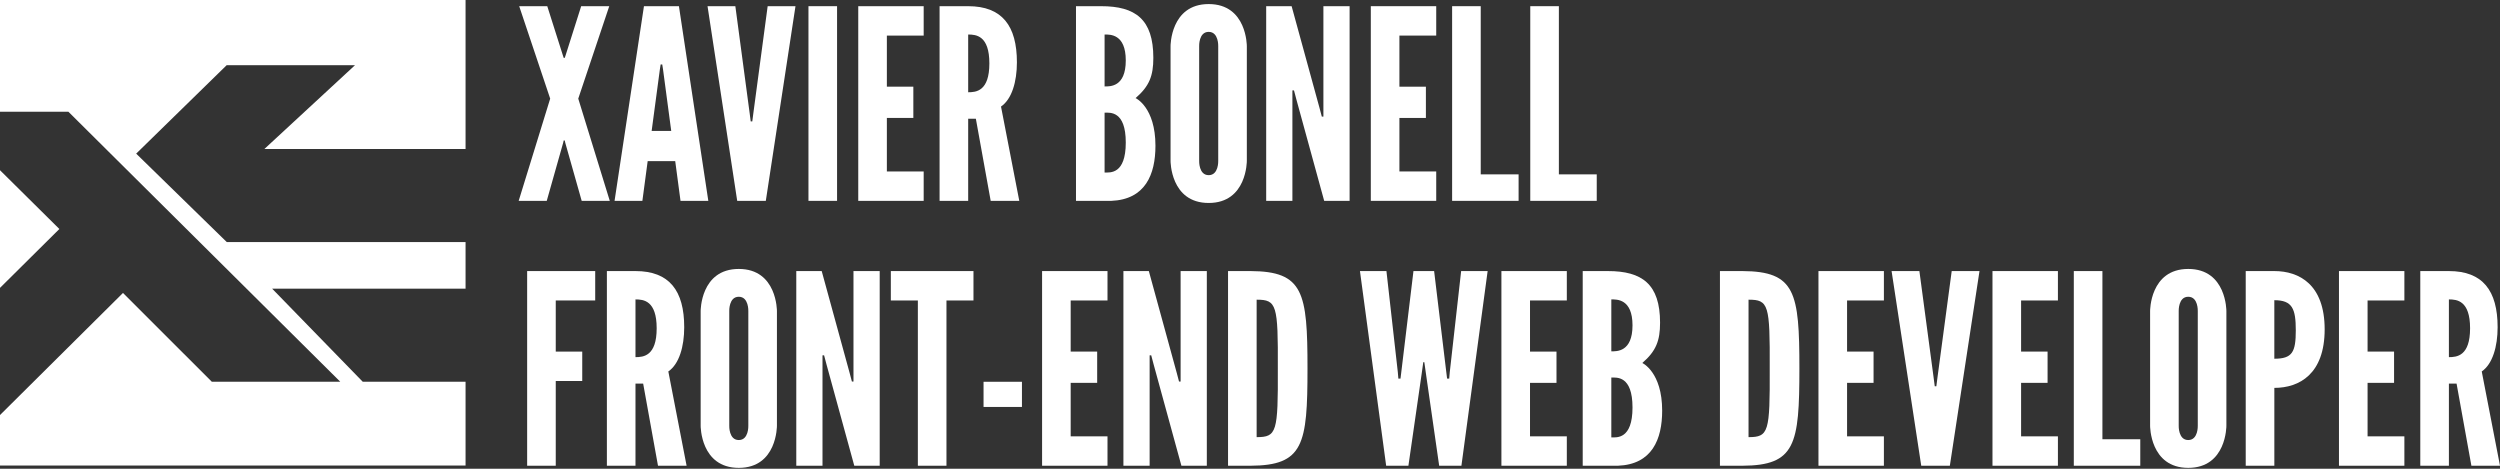 <?xml version="1.0" encoding="utf-8"?>
<!-- Generator: Adobe Illustrator 15.0.2, SVG Export Plug-In . SVG Version: 6.00 Build 0)  -->
<svg version="1.2" baseProfile="tiny" id="Layer_1" xmlns="http://www.w3.org/2000/svg" xmlns:xlink="http://www.w3.org/1999/xlink"
	 x="0px" y="0px" width="1040px" height="195px" viewBox="-385 -72.5 1040 195" overflow="inherit" xml:space="preserve">
<rect x="-385" y="-72.5" width="1040" height="195" fill="#333333" stroke="none"/>
<g>
	<g>
		<polygon fill="#FFFFFF" points="-191.326,-10.523 -191.326,-72.5 -385,-72.5 -385,-26.019 -356.549,-26.019 -243.444,86.312 
			-296.878,86.312 -333.839,49.363 -385,100.158 -385,121.174 -191.326,121.174 -191.326,86.312 -234.093,86.312 -271.797,47.578 
			-191.326,47.578 -191.326,28.211 -290.65,28.211 -328.351,-8.588 -290.699,-45.386 -237.312,-45.386 -275.017,-10.523 		"/>
		<polygon fill="#FFFFFF" points="-385,-1.688 -385,47.256 -360.307,22.762 		"/>
	</g>
	<g>
		<path fill="#FFFFFF" d="M-157.552,11.057h-11.68l13.111-42.527l-12.89-38.453h11.677l6.505,20.494l0.329,0.991h0.44l0.331-0.991
			l6.499-20.494h11.679l-12.892,38.453l13.113,42.527h-11.684l-6.829-24.129l-0.222-0.992h-0.44l-0.222,0.992L-157.552,11.057z"/>
		<path fill="#FFFFFF" d="M-129.343,11.057l12.229-80.984h14.545l12.227,80.984h-11.564l-2.203-16.529h-11.458l-2.204,16.529
			H-129.343z M-109.178-43.597l-0.328-2.096h-0.662l-0.332,2.096l-3.418,25.562h8.148L-109.178-43.597z"/>
		<path fill="#FFFFFF" d="M-65.652-69.928h11.572l-12.342,80.984h-11.9l-12.344-80.984h11.57l5.951,44.511l0.439,3.416h0.658
			l0.443-3.416L-65.652-69.928z"/>
		<path fill="#FFFFFF" d="M-48.68-69.928h11.898v80.984H-48.68V-69.928z"/>
		<path fill="#FFFFFF" d="M-27.967-69.928H-0.75v12.229h-15.316v21.261h11.016v13.003h-11.016v22.257H-0.75v12.23h-27.217V-69.928z"
			/>
		<path fill="#FFFFFF" d="M27.127,11.057l-6.17-34.158h-3.195v34.158H5.863v-80.984h11.898c14.104,0,20.273,8.149,20.273,23.356
			c0,8.046-2.096,15.316-6.613,18.398l7.6,39.226H27.127V11.057z M17.762-58.141v24.02c3.307,0,8.814-0.442,8.814-12.008
			C26.576-57.698,21.068-58.141,17.762-58.141z"/>
		<path fill="#FFFFFF" d="M62.613,11.057v-80.984c0,0,5.949,0,10.469,0c14.213,0,21.707,5.399,21.707,21.485
			c0,7.492-1.654,11.787-7.383,16.746c0,0,8.262,3.745,8.262,19.833c0,11.898-4.186,22.365-18.4,22.92H62.613z M74.508-58.141
			v21.599c2.209,0,8.814,0.329,8.814-10.803C83.328-58.47,76.717-58.141,74.508-58.141z M74.508-25.634v24.897
			c2.209,0,8.814,0.883,8.814-12.449C83.328-26.514,76.717-25.634,74.508-25.634z"/>
		<path fill="#FFFFFF" d="M117.816,11.934c-15.977,0-15.865-17.516-15.865-17.516v-47.709c0,0-0.109-17.517,15.865-17.517
			s15.867,17.517,15.867,17.517v47.709C133.684-5.582,133.791,11.934,117.816,11.934z M117.816-59.241
			c-4.188,0-3.965,5.95-3.965,5.95v47.709c0,0-0.219,5.949,3.965,5.949c4.188,0,3.967-5.949,3.967-5.949v-47.709
			C121.783-53.291,122.004-59.241,117.816-59.241z"/>
		<path fill="#FFFFFF" d="M154.291-31.142l-0.99-3.751h-0.662v3.751v42.198h-10.906v-80.984h10.58l11.572,42.198l0.99,3.744h0.658
			v-3.744v-42.198h10.902v80.984h-10.572L154.291-31.142z"/>
		<path fill="#FFFFFF" d="M185.258-69.928h27.211v12.229h-15.314v21.261h11.018v13.003h-11.018v22.257h15.314v12.23h-27.211V-69.928
			z"/>
		<path fill="#FFFFFF" d="M219.086-69.928h11.896V0.035h15.754v11.021h-27.654v-80.984H219.086z"/>
		<path fill="#FFFFFF" d="M251.59-69.928h11.9V0.035h15.752v11.021H251.59V-69.928L251.59-69.928z"/>
		<path fill="#FFFFFF" d="M-137.393,52.5h-16.415v21.258h11.021v12.234h-11.021v35.254h-11.898v-80.98c0,0,1.213,0,28.313,0V52.5z"
			/>
		<path fill="#FFFFFF" d="M-111.273,121.246l-6.169-34.154h-3.196v34.154h-11.898v-80.98h11.898
			c14.104,0,20.273,8.156,20.273,23.363c0,8.041-2.096,15.311-6.611,18.398l7.6,39.219H-111.273L-111.273,121.246z M-120.639,52.057
			v24.016c3.308,0,8.816-0.438,8.816-12.01C-111.822,52.5-117.331,52.057-120.639,52.057z"/>
		<path fill="#FFFFFF" d="M-77.662,122.131c-15.977,0-15.865-17.514-15.865-17.514V56.902c0,0-0.111-17.521,15.865-17.521
			c15.979,0,15.865,17.521,15.865,17.521v47.707C-61.797,104.617-61.689,122.131-77.662,122.131z M-77.662,50.953
			c-4.188,0-3.967,5.949-3.967,5.949v47.707c0,0-0.221,5.947,3.967,5.947c4.186,0,3.967-5.947,3.967-5.947V56.902
			C-73.695,56.902-73.477,50.953-77.662,50.953z"/>
		<path fill="#FFFFFF" d="M-41.189,79.051l-0.992-3.746h-0.658v3.746v42.195h-10.908v-80.98h10.576l11.568,42.199l0.994,3.746h0.656
			v-3.746V40.266h10.908v80.98h-10.574L-41.189,79.051z"/>
		<path fill="#FFFFFF" d="M-14.412,52.5V40.266h34.377V52.5H8.729v68.746H-3.17V52.5H-14.412z"/>
		<path fill="#FFFFFF" d="M24.156,86.32h15.975v10.471H24.156V86.32z"/>
		<path fill="#FFFFFF" d="M48.508,40.266h27.211V52.5H60.402v21.258h11.021v13.006H60.402v22.256h15.316v12.227H48.508V40.266z"/>
		<path fill="#FFFFFF" d="M94.898,79.051l-0.992-3.746h-0.66v3.746v42.195H82.34v-80.98h10.574l11.57,42.199l0.992,3.746h0.658
			v-3.746V40.266h10.906v80.98h-10.574L94.898,79.051z"/>
		<path fill="#FFFFFF" d="M135.229,121.246h-9.365v-80.98h9.365c22.037,0.113,23.689,8.822,23.689,40.547
			C158.918,112.432,157.266,121.141,135.229,121.246z M137.762,109.35c8.379,0,8.928-2.088,8.812-28.646
			c0.115-26.441-0.438-28.537-8.812-28.537V109.35z"/>
		<path fill="#FFFFFF" d="M200.898,121.246h-9.256l-10.902-80.98h11.016l4.74,42.094l0.223,2.645h0.885l0.326-2.645l5.068-42.094
			c0,0,8.488,0,8.594,0l5.072,42.094l0.326,2.645h0.881l0.227-2.645l4.736-42.094h11.023l-10.91,80.98h-9.252l-5.508-38.338
			l-0.666-4.74h-0.438l-0.658,4.74L200.898,121.246z"/>
		<path fill="#FFFFFF" d="M239.588,40.266h27.209V52.5h-15.312v21.258H262.5v13.006h-11.016v22.256h15.312v12.227h-27.209V40.266z"
			/>
		<path fill="#FFFFFF" d="M273.408,121.246v-80.98c0,0,5.955,0,10.471,0c14.217,0,21.709,5.402,21.709,21.486
			c0,7.49-1.652,11.787-7.387,16.75c0,0,8.262,3.744,8.262,19.828c0,11.896-4.184,22.367-18.4,22.916H273.408z M285.309,52.057
			v21.596c2.203,0,8.814,0.332,8.814-10.803C294.127,51.725,287.514,52.057,285.309,52.057z M285.309,84.559v24.9
			c2.203,0,8.814,0.885,8.814-12.445C294.127,83.676,287.514,84.559,285.309,84.559z"/>
		<path fill="#FFFFFF" d="M339.852,121.246h-9.357v-80.98h9.361c22.039,0.113,23.691,8.822,23.691,40.547
			C363.543,112.432,361.895,121.141,339.852,121.246z M342.391,109.35c8.379,0,8.926-2.088,8.812-28.646
			c0.113-26.441-0.434-28.537-8.812-28.537V109.35z"/>
		<path fill="#FFFFFF" d="M371.479,40.266h27.221V52.5h-15.32v21.258h11.02v13.006h-11.02v22.256h15.32v12.227h-27.221V40.266z"/>
		<path fill="#FFFFFF" d="M426.91,40.266h11.561l-12.336,80.98h-11.9L401.9,40.266h11.566l5.947,44.516l0.445,3.416h0.658
			l0.439-3.416L426.91,40.266z"/>
		<path fill="#FFFFFF" d="M443.873,40.266h27.219V52.5h-15.318v21.258h11.014v13.006h-11.014v22.256h15.318v12.227h-27.219V40.266z"
			/>
		<path fill="#FFFFFF" d="M477.705,40.266h11.9v69.961h15.75v11.02h-27.65V40.266L477.705,40.266z"/>
		<path fill="#FFFFFF" d="M525.307,122.131c-15.971,0-15.865-17.514-15.865-17.514V56.902c0,0-0.105-17.521,15.865-17.521
			c15.979,0,15.871,17.521,15.871,17.521v47.707C541.178,104.617,541.285,122.131,525.307,122.131z M525.307,50.953
			c-4.184,0-3.965,5.949-3.965,5.949v47.707c0,0-0.219,5.947,3.965,5.947c4.191,0,3.967-5.947,3.967-5.947V56.902
			C529.277,56.902,529.498,50.953,525.307,50.953z"/>
		<path fill="#FFFFFF" d="M549.221,40.266c0,0,11.352,0,11.904,0c10.361,0,20.934,5.621,20.934,24.244
			c0,18.621-10.572,24.35-20.934,24.35v32.395h-11.904V40.266z M561.121,76.73c7.49,0,8.928-2.746,8.928-11.785
			c0-9.033-1.438-12.562-8.928-12.562V76.73z"/>
		<path fill="#FFFFFF" d="M588.012,40.266h27.209V52.5h-15.312v21.258h11.02v13.006h-11.02v22.256h15.312v12.227h-27.209V40.266
			L588.012,40.266z"/>
		<path fill="#FFFFFF" d="M643.1,121.246l-6.166-34.154h-3.191v34.154H621.84v-80.98h11.902c14.094,0,20.268,8.156,20.268,23.363
			c0,8.041-2.096,15.311-6.605,18.398L655,121.246H643.1L643.1,121.246z M633.742,52.057v24.016c3.297,0,8.812-0.438,8.812-12.01
			C642.559,52.5,637.039,52.057,633.742,52.057z"/>
	</g>
</g>
</svg>
